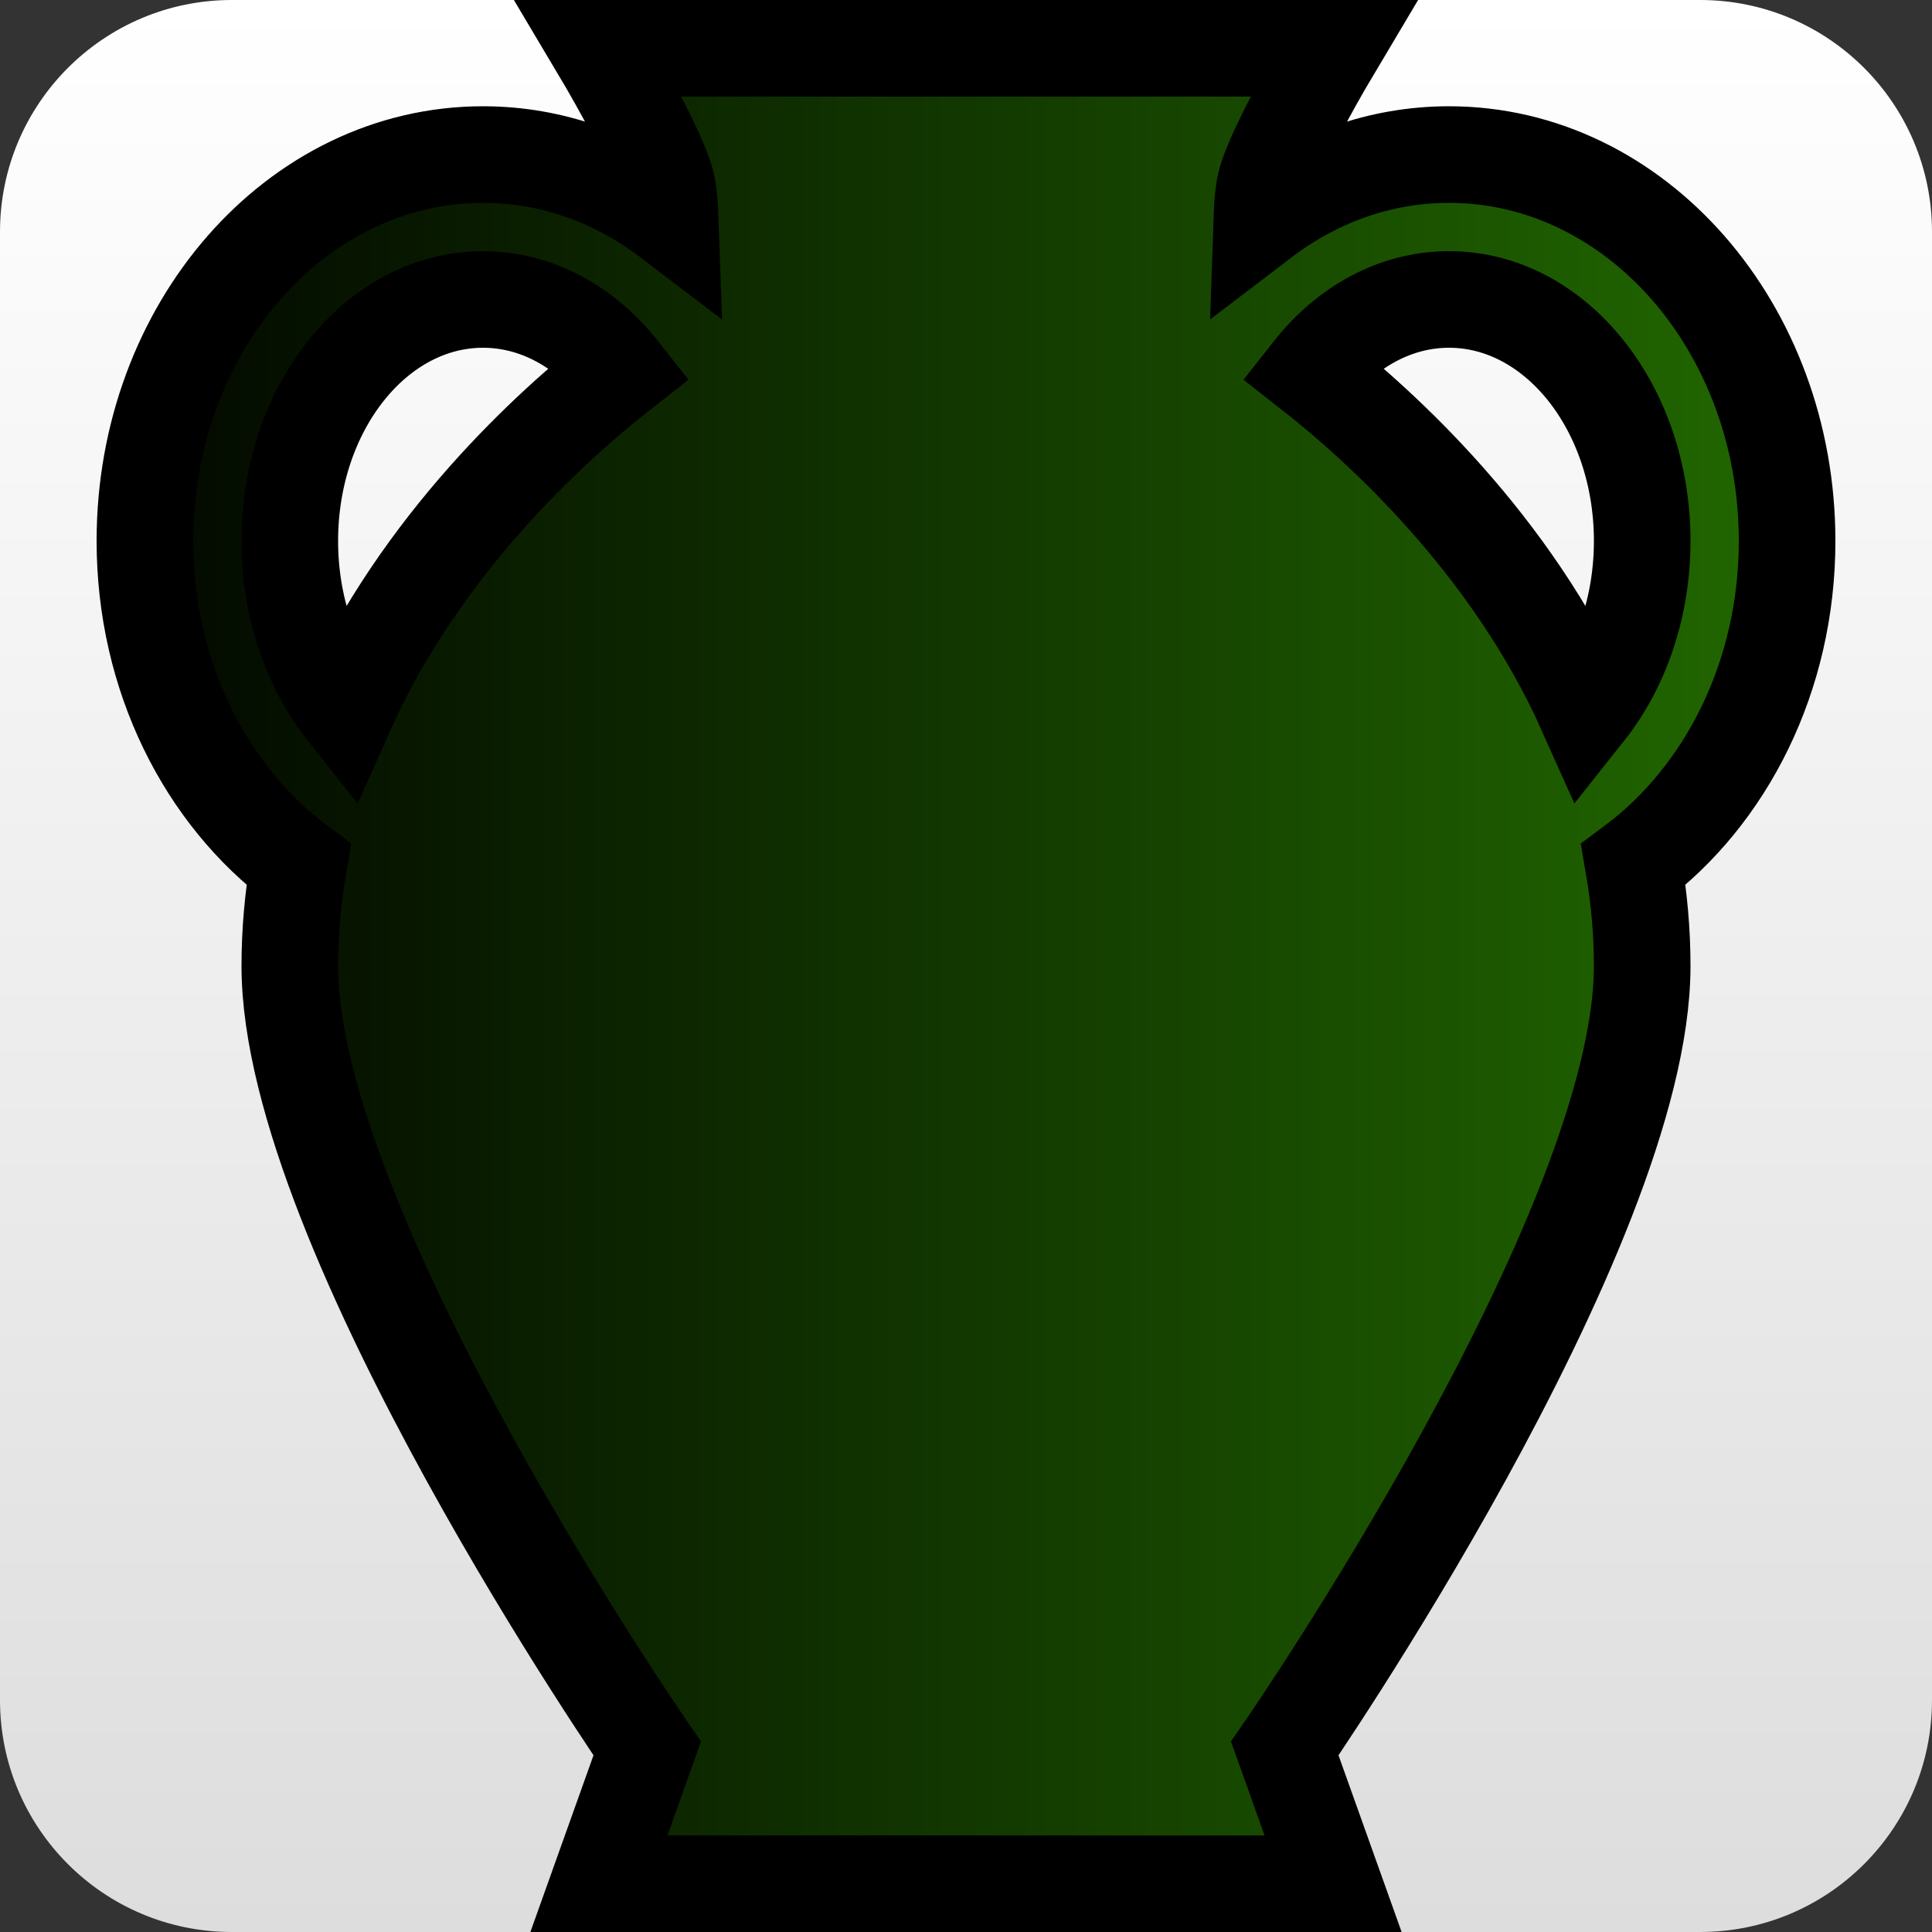 <svg
  version="1.1"
  xmlns="http://www.w3.org/2000/svg"
  viewBox="0 0 100 100"
>
  <rect x="0" y="0" width="100" height="100" fill="#333333" stroke="none"/>
  <linearGradient
    id="lg1"
    gradientUnits="userSpaceOnUse"
    gradientTransform="rotate(90)"
  >
    <stop
      offset="0"
      style="stop-color:#FFFFFF"
    />
    <stop
      offset="1"
      style="stop-color:#DDDDDD"
    />
  </linearGradient>
  <path
    fill="url(#lg1)"
    d="M100,88c0,6.628-5.372,12-12,12H12c-6.627,0-12-5.372-12-12V12C0,5.373,5.373,0,12,0h76
	c6.628,0,12,5.373,12,12V88z"
  />
  <linearGradient
    id="lg2"
    gradientUnits="userSpaceOnUse"
    gradientTransform="rotate(0)"
  >
    <stop
      offset="0"
      style="stop-color:#000000"
    />
    <stop
      offset="1"
      style="stop-color:#247000"
    />
  </linearGradient>
  <path
    fill="url(#lg2)"
    stroke="#000000"
    stroke-width="5"
    stroke-miterlimit="10"
    d="M92.5,28c0-11.046-7.835-20-17.5-20
	c-3.586,0-6.917,1.237-9.691,3.352c0.025-0.749,0.084-1.409,0.191-1.852c0.471-1.918,3.5-7,3.5-7H31c0,0,3.03,5.082,3.5,7
	c0.108,0.442,0.166,1.103,0.192,1.852C31.917,9.237,28.586,8,25,8C15.335,8,7.5,16.954,7.5,28c0,7.019,3.17,13.182,7.956,16.751
	C15.165,46.438,15,48.187,15,50c0,13.744,18.5,40.5,18.5,40.5l-2.5,7h38l-2.5-7c0,0,18.5-26.756,18.5-40.5
	c0-1.813-0.164-3.563-0.456-5.249C89.33,41.182,92.5,35.019,92.5,28z M15,28c0-6.903,4.478-12.5,10-12.5
	c2.789,0,5.309,1.43,7.122,3.732c-3.582,2.808-10.347,8.93-14.215,17.577C16.111,34.549,15,31.437,15,28z M82.093,36.809
	c-3.866-8.647-10.634-14.769-14.215-17.577C69.691,16.93,72.211,15.5,75,15.5c5.521,0,10,5.597,10,12.5
	C85,31.437,83.889,34.549,82.093,36.809z"
  />
</svg>